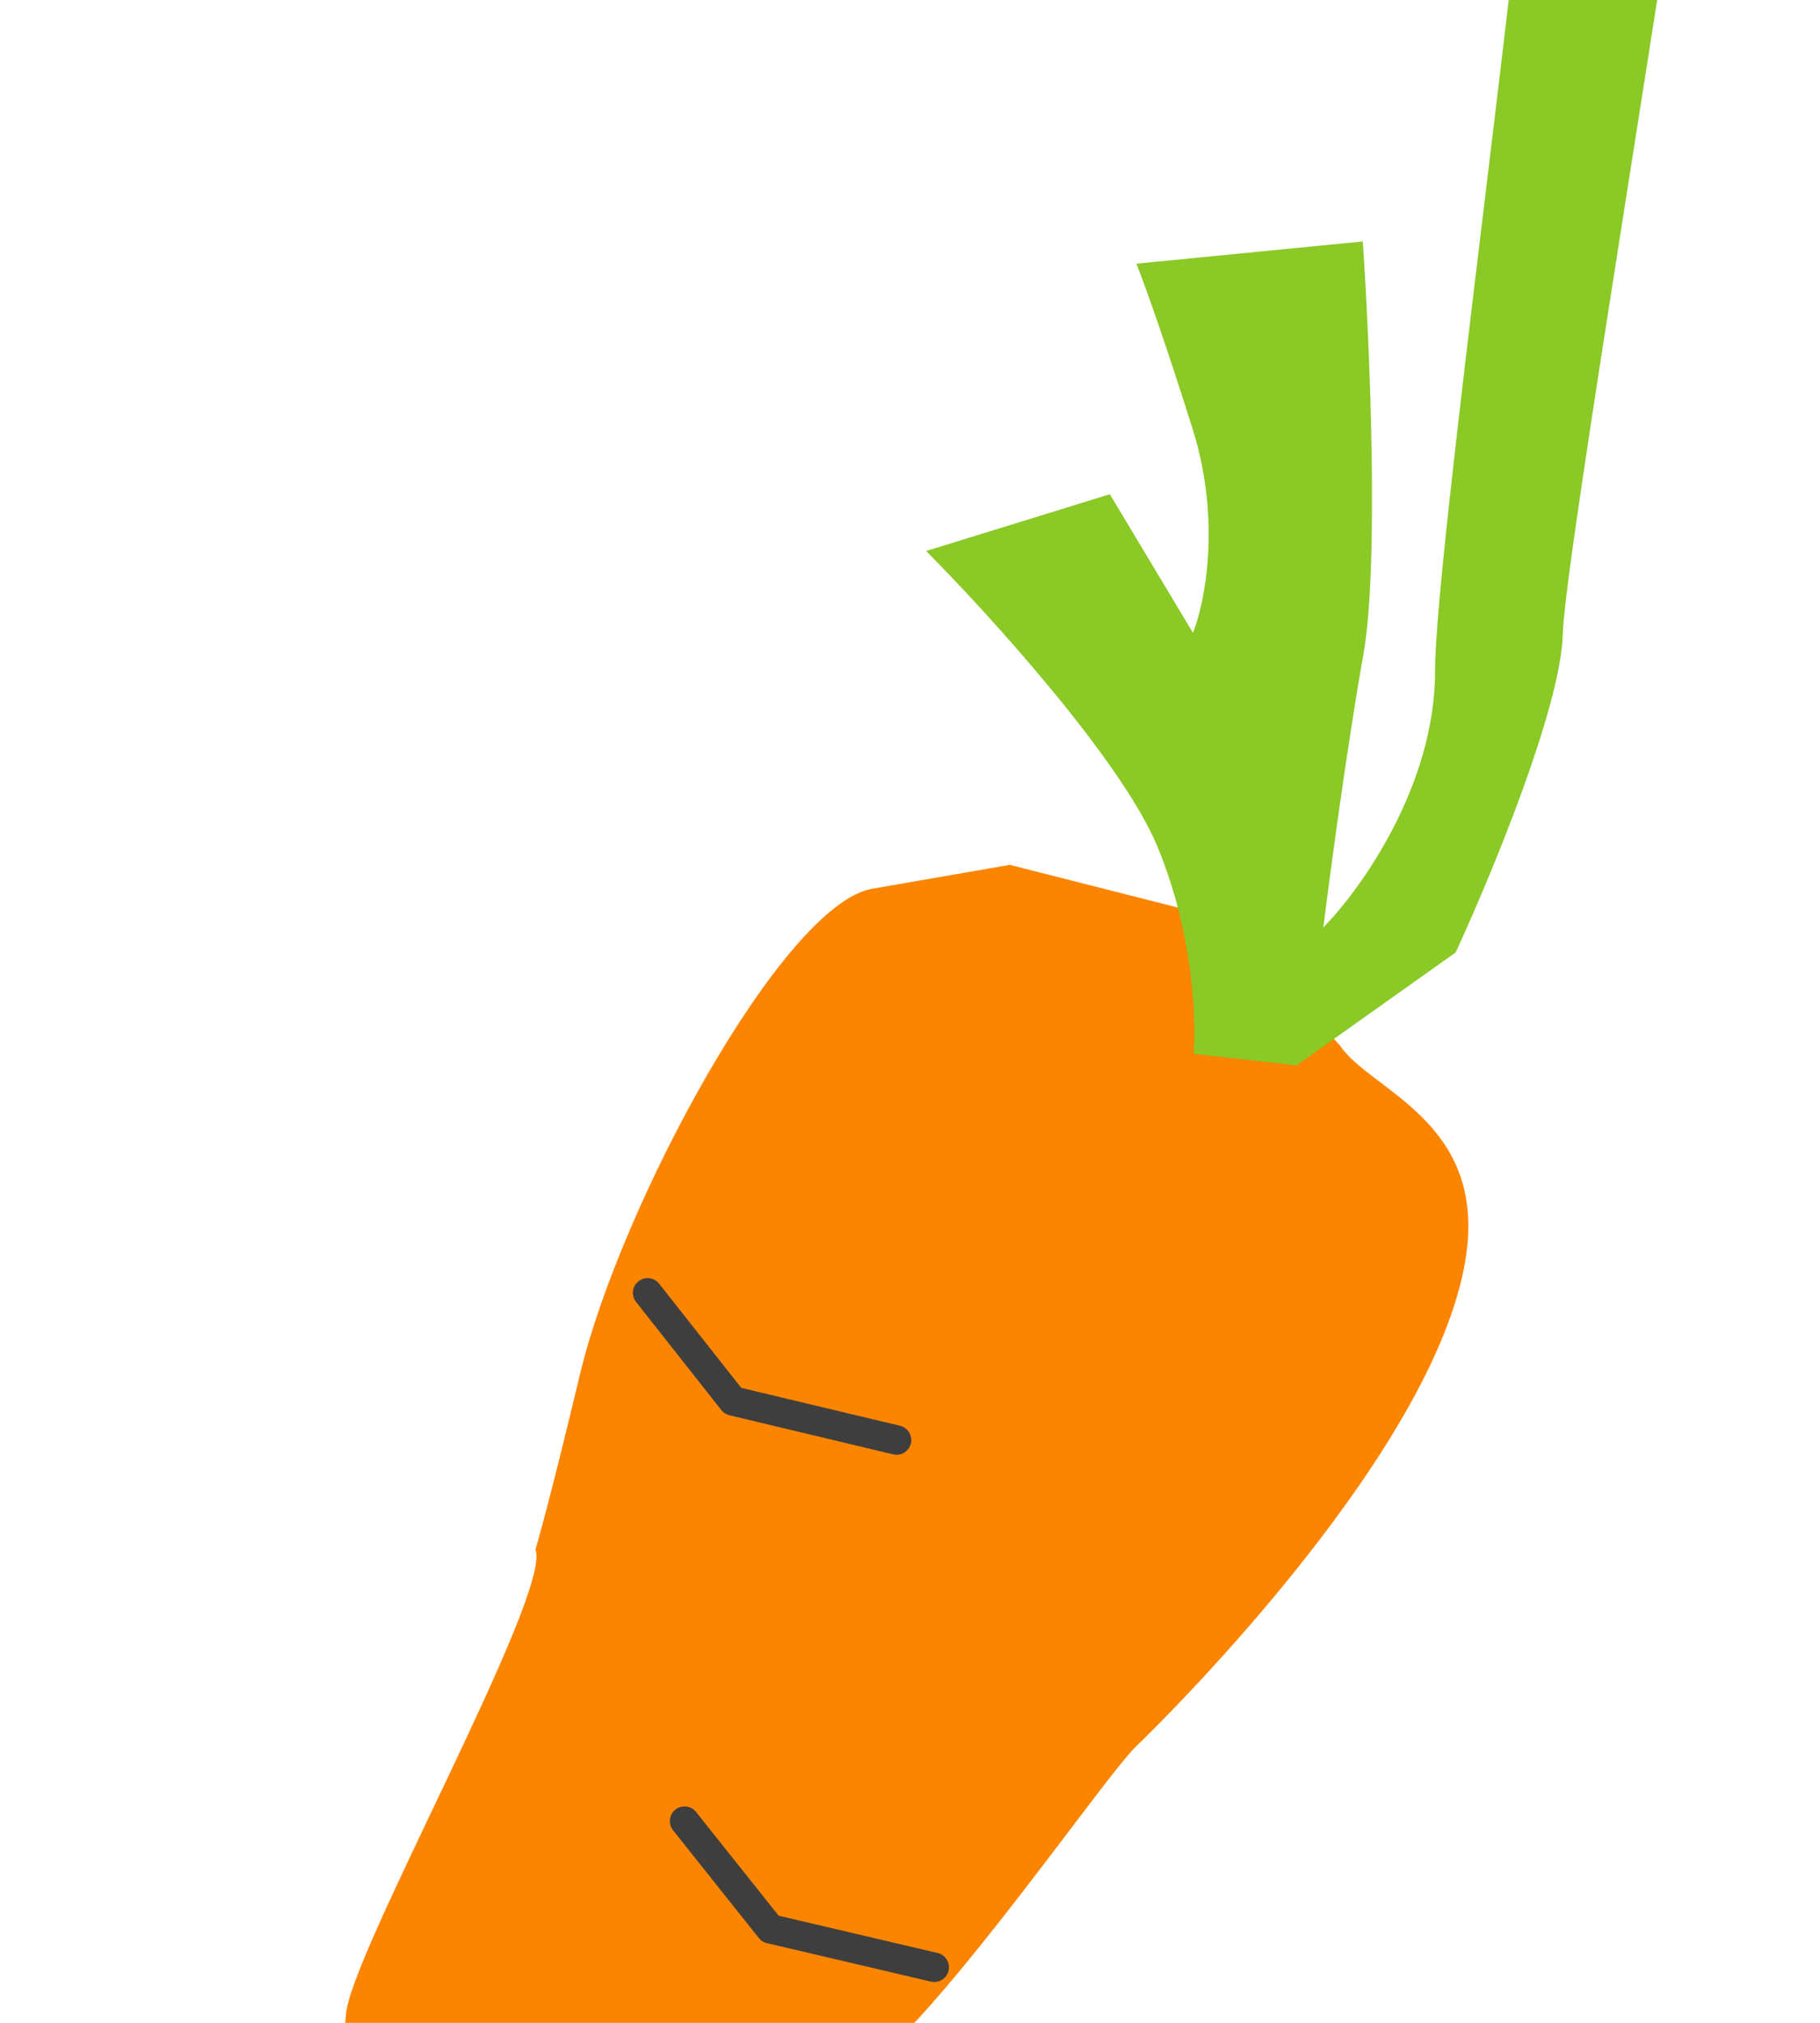 <svg width="36" height="40" viewBox="0 0 40 40" fill="none" xmlns="http://www.w3.org/2000/svg">
<g>
<path d="M12.748 27.968C13.63 24.278 17.2 17.647 19.169 17.305L22.195 16.78L26.922 17.981L29.454 20.754C30.096 21.722 32.599 22.383 32.235 25.269C31.699 29.505 25.66 35.484 24.972 36.145C24.283 36.805 20.829 41.845 19.085 43.181C17.41 44.466 13.018 48.025 12.691 48.606L3.543 56.847C2.49 57.791 7.516 43.783 7.604 42.045C7.67 40.756 12.147 32.772 11.768 31.823C11.768 31.823 12.043 30.92 12.748 27.968Z" fill="#FB8500"/>
<path d="M14.233 26.183L16.107 28.559L19.705 29.418" stroke="#3E3E3E" stroke-width="0.646" stroke-linecap="round" stroke-linejoin="round"/>
<path d="M15.045 37.79L16.93 40.157L20.533 41.002" stroke="#3E3E3E" stroke-width="0.646" stroke-linecap="round" stroke-linejoin="round"/>
<path d="M34.347 11.702C34.384 10.089 36.961 -5.122 37.188 -7.503L33.642 -7.237C33.644 -5.049 31.537 10 31.54 12.517C31.544 15.034 29.904 17.324 29.084 18.154C29.231 16.98 29.611 14.14 29.963 12.168C30.315 10.197 30.102 5.29 29.951 3.083L24.976 3.571C25.125 3.943 25.579 5.191 26.213 7.207C26.846 9.224 26.481 11.031 26.219 11.682L24.392 8.637L20.354 9.884C21.719 11.256 24.646 14.474 25.437 16.376C26.227 18.278 26.296 20.205 26.231 20.931L28.497 21.186L31.992 18.705C32.761 17.042 34.31 13.314 34.347 11.702Z" fill="#8AC926"/>
</g>
</svg>
